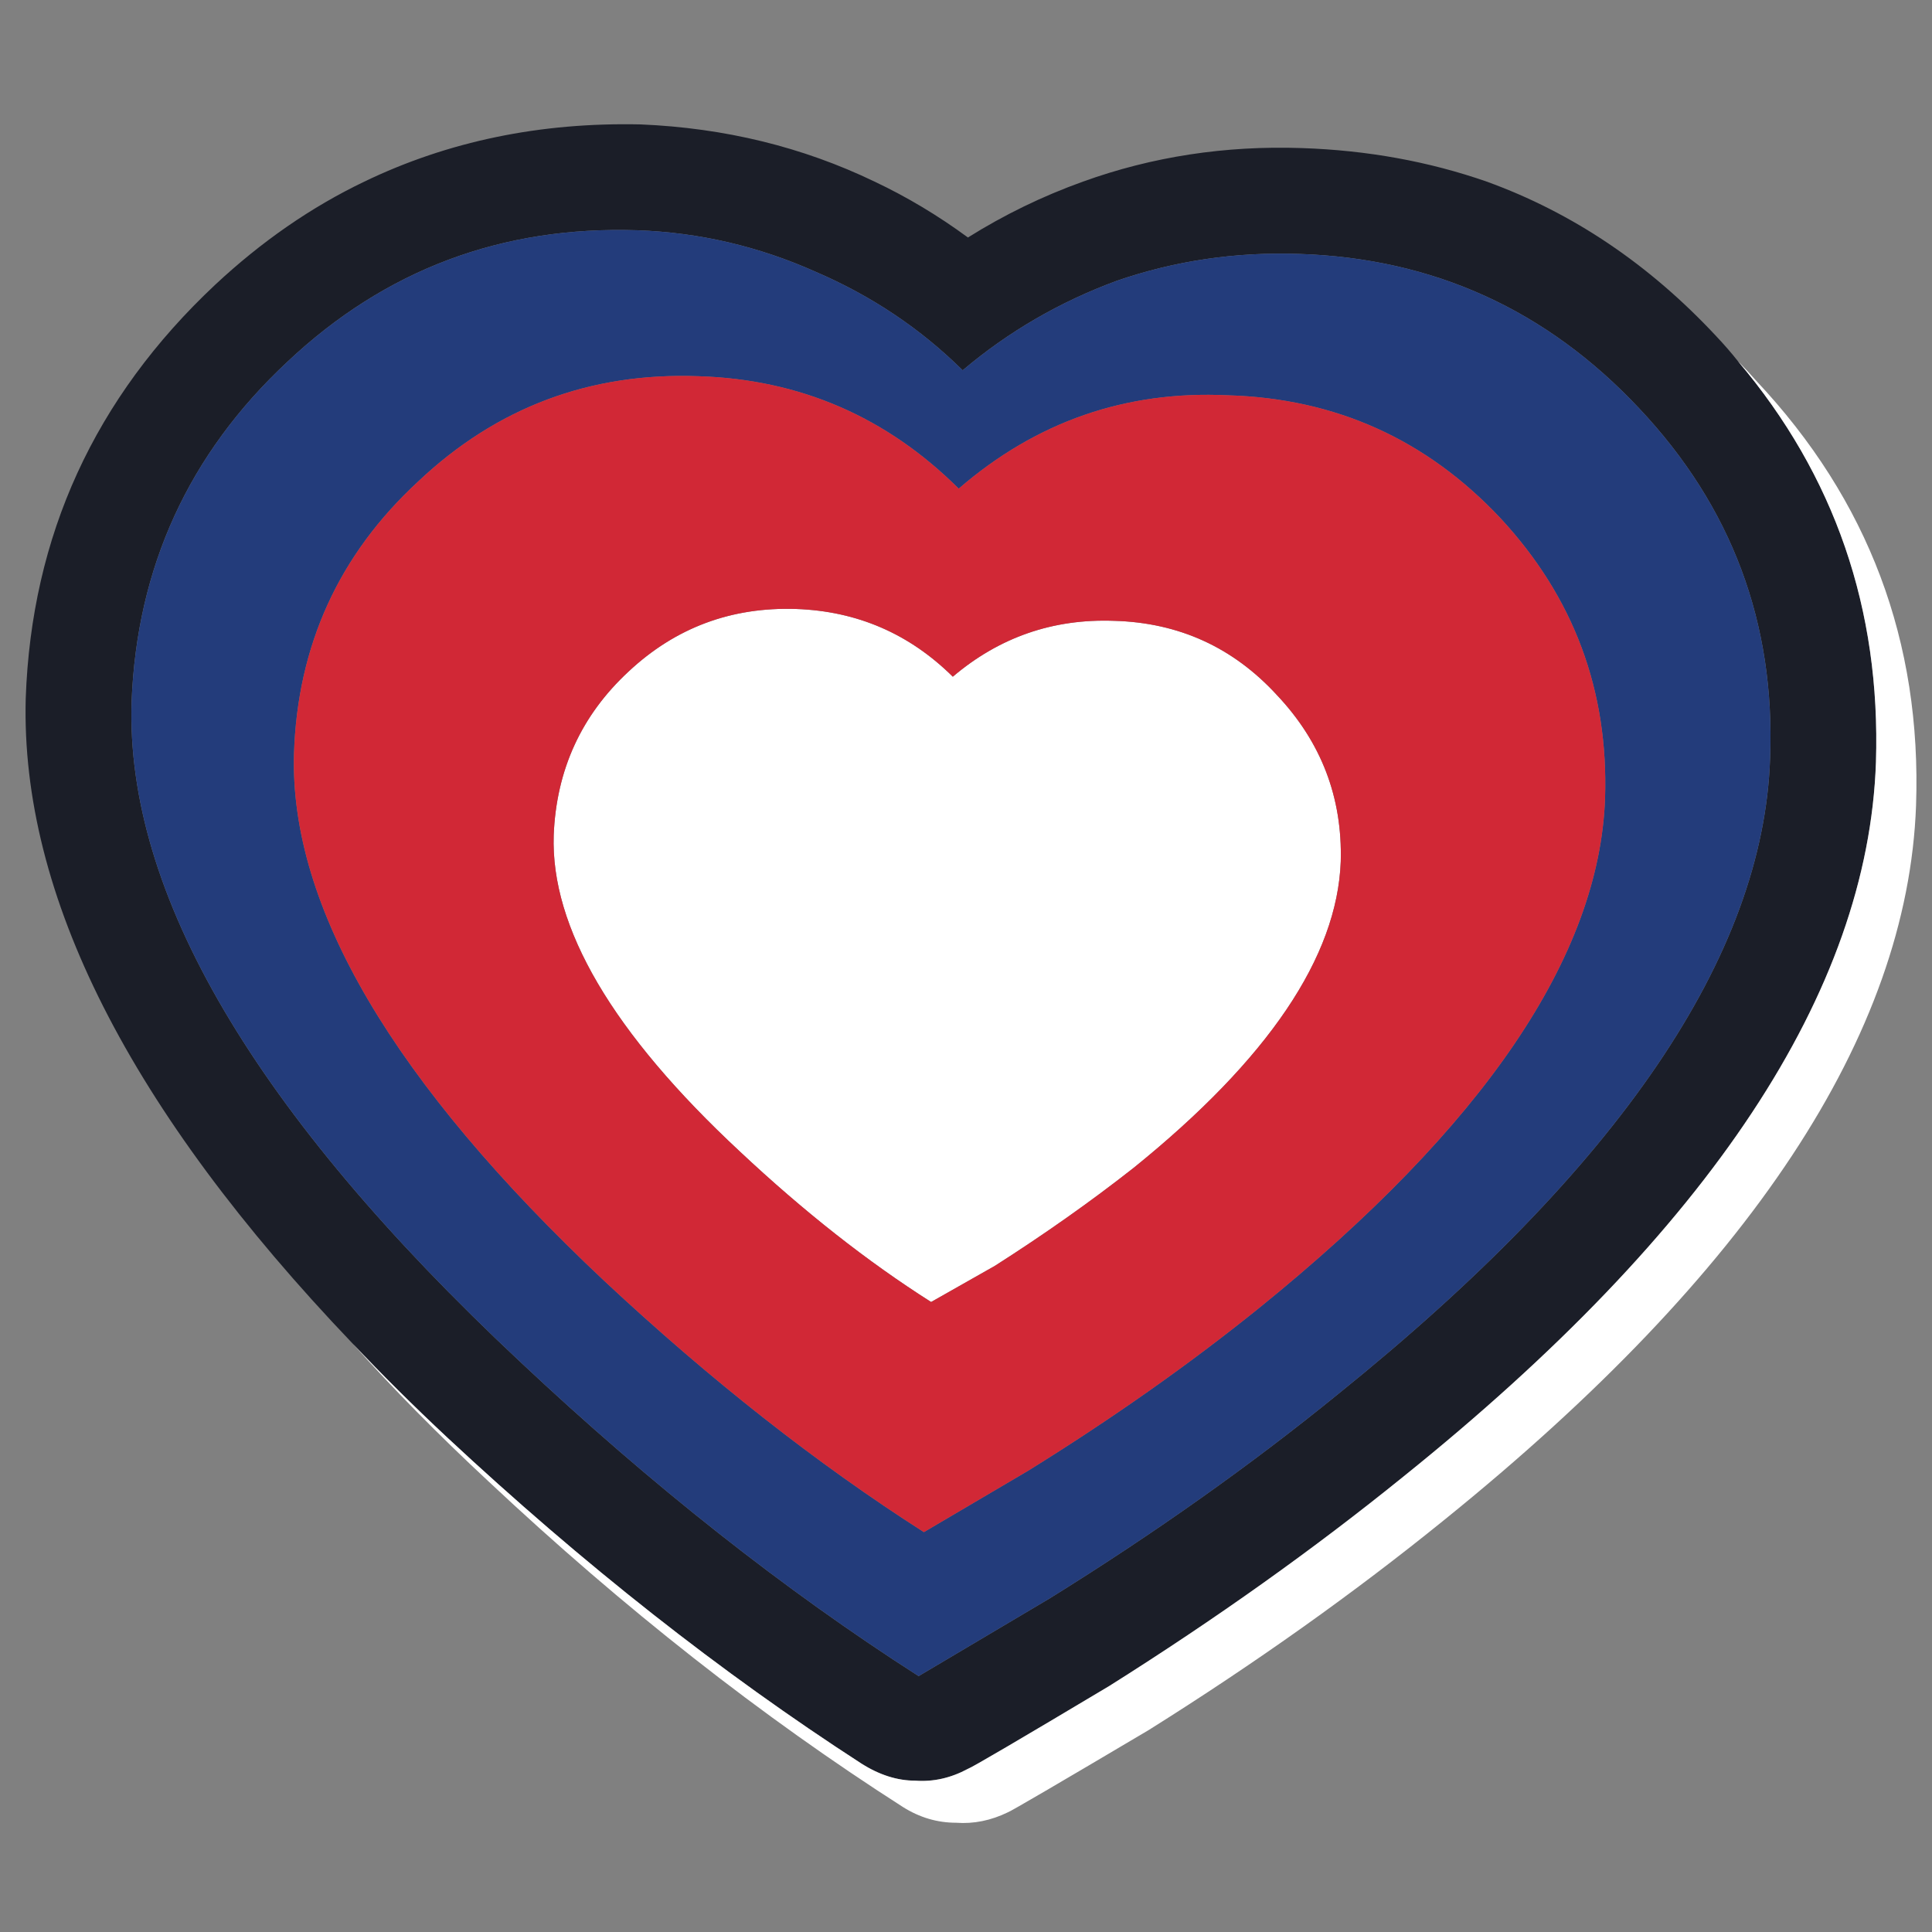<?xml version="1.0" encoding="utf-8"?>
<!-- Generator: Adobe Illustrator 16.0.0, SVG Export Plug-In . SVG Version: 6.00 Build 0)  -->
<!DOCTYPE svg PUBLIC "-//W3C//DTD SVG 1.1//EN" "http://www.w3.org/Graphics/SVG/1.1/DTD/svg11.dtd">
<svg version="1.1" id="Layer_1" xmlns="http://www.w3.org/2000/svg" xmlns:xlink="http://www.w3.org/1999/xlink" x="0px" y="0px"
	 width="300px" height="300px" viewBox="0 0 300 300" enable-background="new 0 0 300 300" xml:space="preserve">
<rect x="0" y="0" width="300" height="300" fill="#808080" stroke="none"/>
<g>
	<path fill-rule="evenodd" clip-rule="evenodd" fill="#1B1E28" d="M54.738,208.606C20.092,172.328,3.18,138.941,3.995,108.447
		C4.879,83.196,14.683,61.791,33.4,44.229c7.213-6.739,14.94-12.082,23.176-16.029c13-6.262,27.293-9.222,42.88-8.882
		c13.068,0.544,25.184,3.505,36.347,8.882c5.037,2.381,9.869,5.275,14.498,8.678c5.648-3.538,11.605-6.431,17.867-8.678
		c10.753-3.879,22.088-5.616,33.997-5.206c10.143,0.34,19.705,2.075,28.69,5.206c13.341,4.833,25.219,12.829,35.632,23.994
		c1.224,1.292,2.348,2.586,3.368,3.878c15.042,17.765,22.188,38.525,21.441,62.279c-1.227,35.597-25.66,72.557-73.307,110.877
		c-13.953,11.299-29.197,22.155-45.74,32.569c-14.021,8.372-21.337,12.661-21.949,12.864c-2.654,1.428-5.377,2.043-8.168,1.838
		c-2.791,0-5.581-0.885-8.372-2.654c-21.78-14.091-43.22-30.969-64.322-50.642C64.199,218.305,59.298,213.438,54.738,208.606z
		 M254.541,63.424c-14.36-15.314-31.957-23.312-52.784-23.995c-9.87-0.338-19.331,1.056-28.382,4.186
		c-8.848,3.268-16.813,7.895-23.892,13.886c-6.533-6.466-14.158-11.571-22.87-15.315c-8.848-3.948-18.071-6.091-27.668-6.431
		C77.914,35.075,59.808,41.88,44.63,56.175c-15.314,14.293-23.381,31.889-24.196,52.783c-0.954,29.744,19.125,63.881,60.236,102.405
		c20.488,19.261,41.145,35.563,61.973,48.902l20.318-12.047c16.336-10.143,31.273-20.726,44.819-31.751
		c43.697-35.19,66.057-68.1,67.078-98.729C275.674,96.775,268.904,78.67,254.541,63.424z"/>
	<path fill-rule="evenodd" clip-rule="evenodd" fill="#233C7B" d="M254.541,63.424c14.363,15.246,21.133,33.351,20.317,54.314
		c-1.021,30.629-23.381,63.539-67.078,98.729c-13.546,11.025-28.483,21.608-44.819,31.751l-20.318,12.047
		c-20.828-13.34-41.485-29.642-61.973-48.902c-41.111-38.524-61.189-72.661-60.236-102.405c0.815-20.894,8.882-38.49,24.196-52.783
		c15.178-14.294,33.284-21.1,54.316-20.419c9.597,0.34,18.82,2.483,27.668,6.431c8.711,3.744,16.336,8.849,22.87,15.315
		c7.078-5.991,15.044-10.618,23.892-13.886c9.051-3.13,18.512-4.524,28.382-4.186C222.584,40.112,240.181,48.11,254.541,63.424z
		 M108.44,58.42c-16.811-0.612-31.31,4.833-43.493,16.335c-12.319,11.368-18.752,25.457-19.296,42.27
		c-0.68,23.754,15.382,51.046,48.189,81.88c16.471,15.383,33.012,28.385,49.62,39.002l16.129-9.496
		c13.069-8.099,25.05-16.538,35.938-25.319c34.918-28.247,52.819-54.622,53.704-79.126c0.544-16.743-4.867-31.24-16.233-43.491
		c-11.503-12.253-25.628-18.617-42.37-19.093c-15.792-0.75-29.709,4.083-41.758,14.497C137.641,64.716,124.165,58.897,108.44,58.42z
		"/>
	<path fill-rule="evenodd" clip-rule="evenodd" fill="#FFFFFF" d="M269.855,56.072c0.953,0.954,1.906,1.975,2.859,3.064
		c17.425,18.514,25.694,40.498,24.809,65.955c-1.292,35.528-25.694,72.489-73.203,110.876
		c-14.021,11.368-29.335,22.257-45.943,32.67c-14.021,8.306-21.304,12.558-21.849,12.764c-2.654,1.293-5.344,1.837-8.065,1.633
		c-2.928,0-5.684-0.817-8.27-2.45c-21.917-14.021-43.356-30.867-64.322-50.538c-7.827-7.282-14.871-14.43-21.132-21.438
		c4.56,4.831,9.46,9.698,14.701,14.598c21.102,19.673,42.542,36.551,64.322,50.642c2.791,1.77,5.581,2.654,8.372,2.654
		c2.792,0.205,5.514-0.41,8.168-1.838c0.612-0.203,7.929-4.492,21.949-12.864c16.543-10.414,31.787-21.271,45.74-32.569
		c47.646-38.32,72.08-75.28,73.307-110.877C292.044,94.597,284.897,73.837,269.855,56.072z M97.62,104.262
		c7.282-6.806,15.959-10.039,26.034-9.7c9.461,0.341,17.56,3.847,24.298,10.515c7.214-6.125,15.554-9.019,25.014-8.677
		c10.073,0.272,18.515,4.118,25.32,11.536c6.874,7.285,10.177,15.894,9.904,25.833c-0.546,14.837-11.266,30.697-32.161,47.576
		c-6.671,5.241-13.853,10.312-21.542,15.213l-9.904,5.615c-9.868-6.262-19.773-14.055-29.71-23.38
		c-19.738-18.378-29.37-34.747-28.894-49.108C86.389,119.542,90.268,111.069,97.62,104.262z"/>
	<path fill-rule="evenodd" clip-rule="evenodd" fill="#D12836" d="M97.62,104.262c-7.352,6.807-11.23,15.28-11.641,25.423
		c-0.476,14.361,9.156,30.73,28.894,49.108c9.937,9.325,19.842,17.118,29.71,23.38l9.904-5.615
		c7.689-4.901,14.871-9.972,21.542-15.213c20.896-16.879,31.615-32.739,32.161-47.576c0.272-9.938-3.03-18.548-9.904-25.833
		c-6.806-7.418-15.247-11.264-25.32-11.536c-9.46-0.341-17.8,2.552-25.014,8.677c-6.738-6.668-14.837-10.174-24.298-10.515
		C113.579,94.223,104.902,97.456,97.62,104.262z M108.44,58.42c15.724,0.477,29.2,6.296,40.431,17.458
		c12.049-10.414,25.966-15.247,41.758-14.497c16.742,0.476,30.867,6.84,42.37,19.093c11.366,12.251,16.777,26.748,16.233,43.491
		c-0.885,24.504-18.786,50.879-53.704,79.126c-10.889,8.781-22.869,17.221-35.938,25.319l-16.129,9.496
		c-16.608-10.617-33.149-23.619-49.62-39.002c-32.807-30.834-48.87-58.126-48.189-81.88c0.543-16.813,6.977-30.902,19.296-42.27
		C77.131,63.253,91.63,57.809,108.44,58.42z"/>
</g>
</svg>
